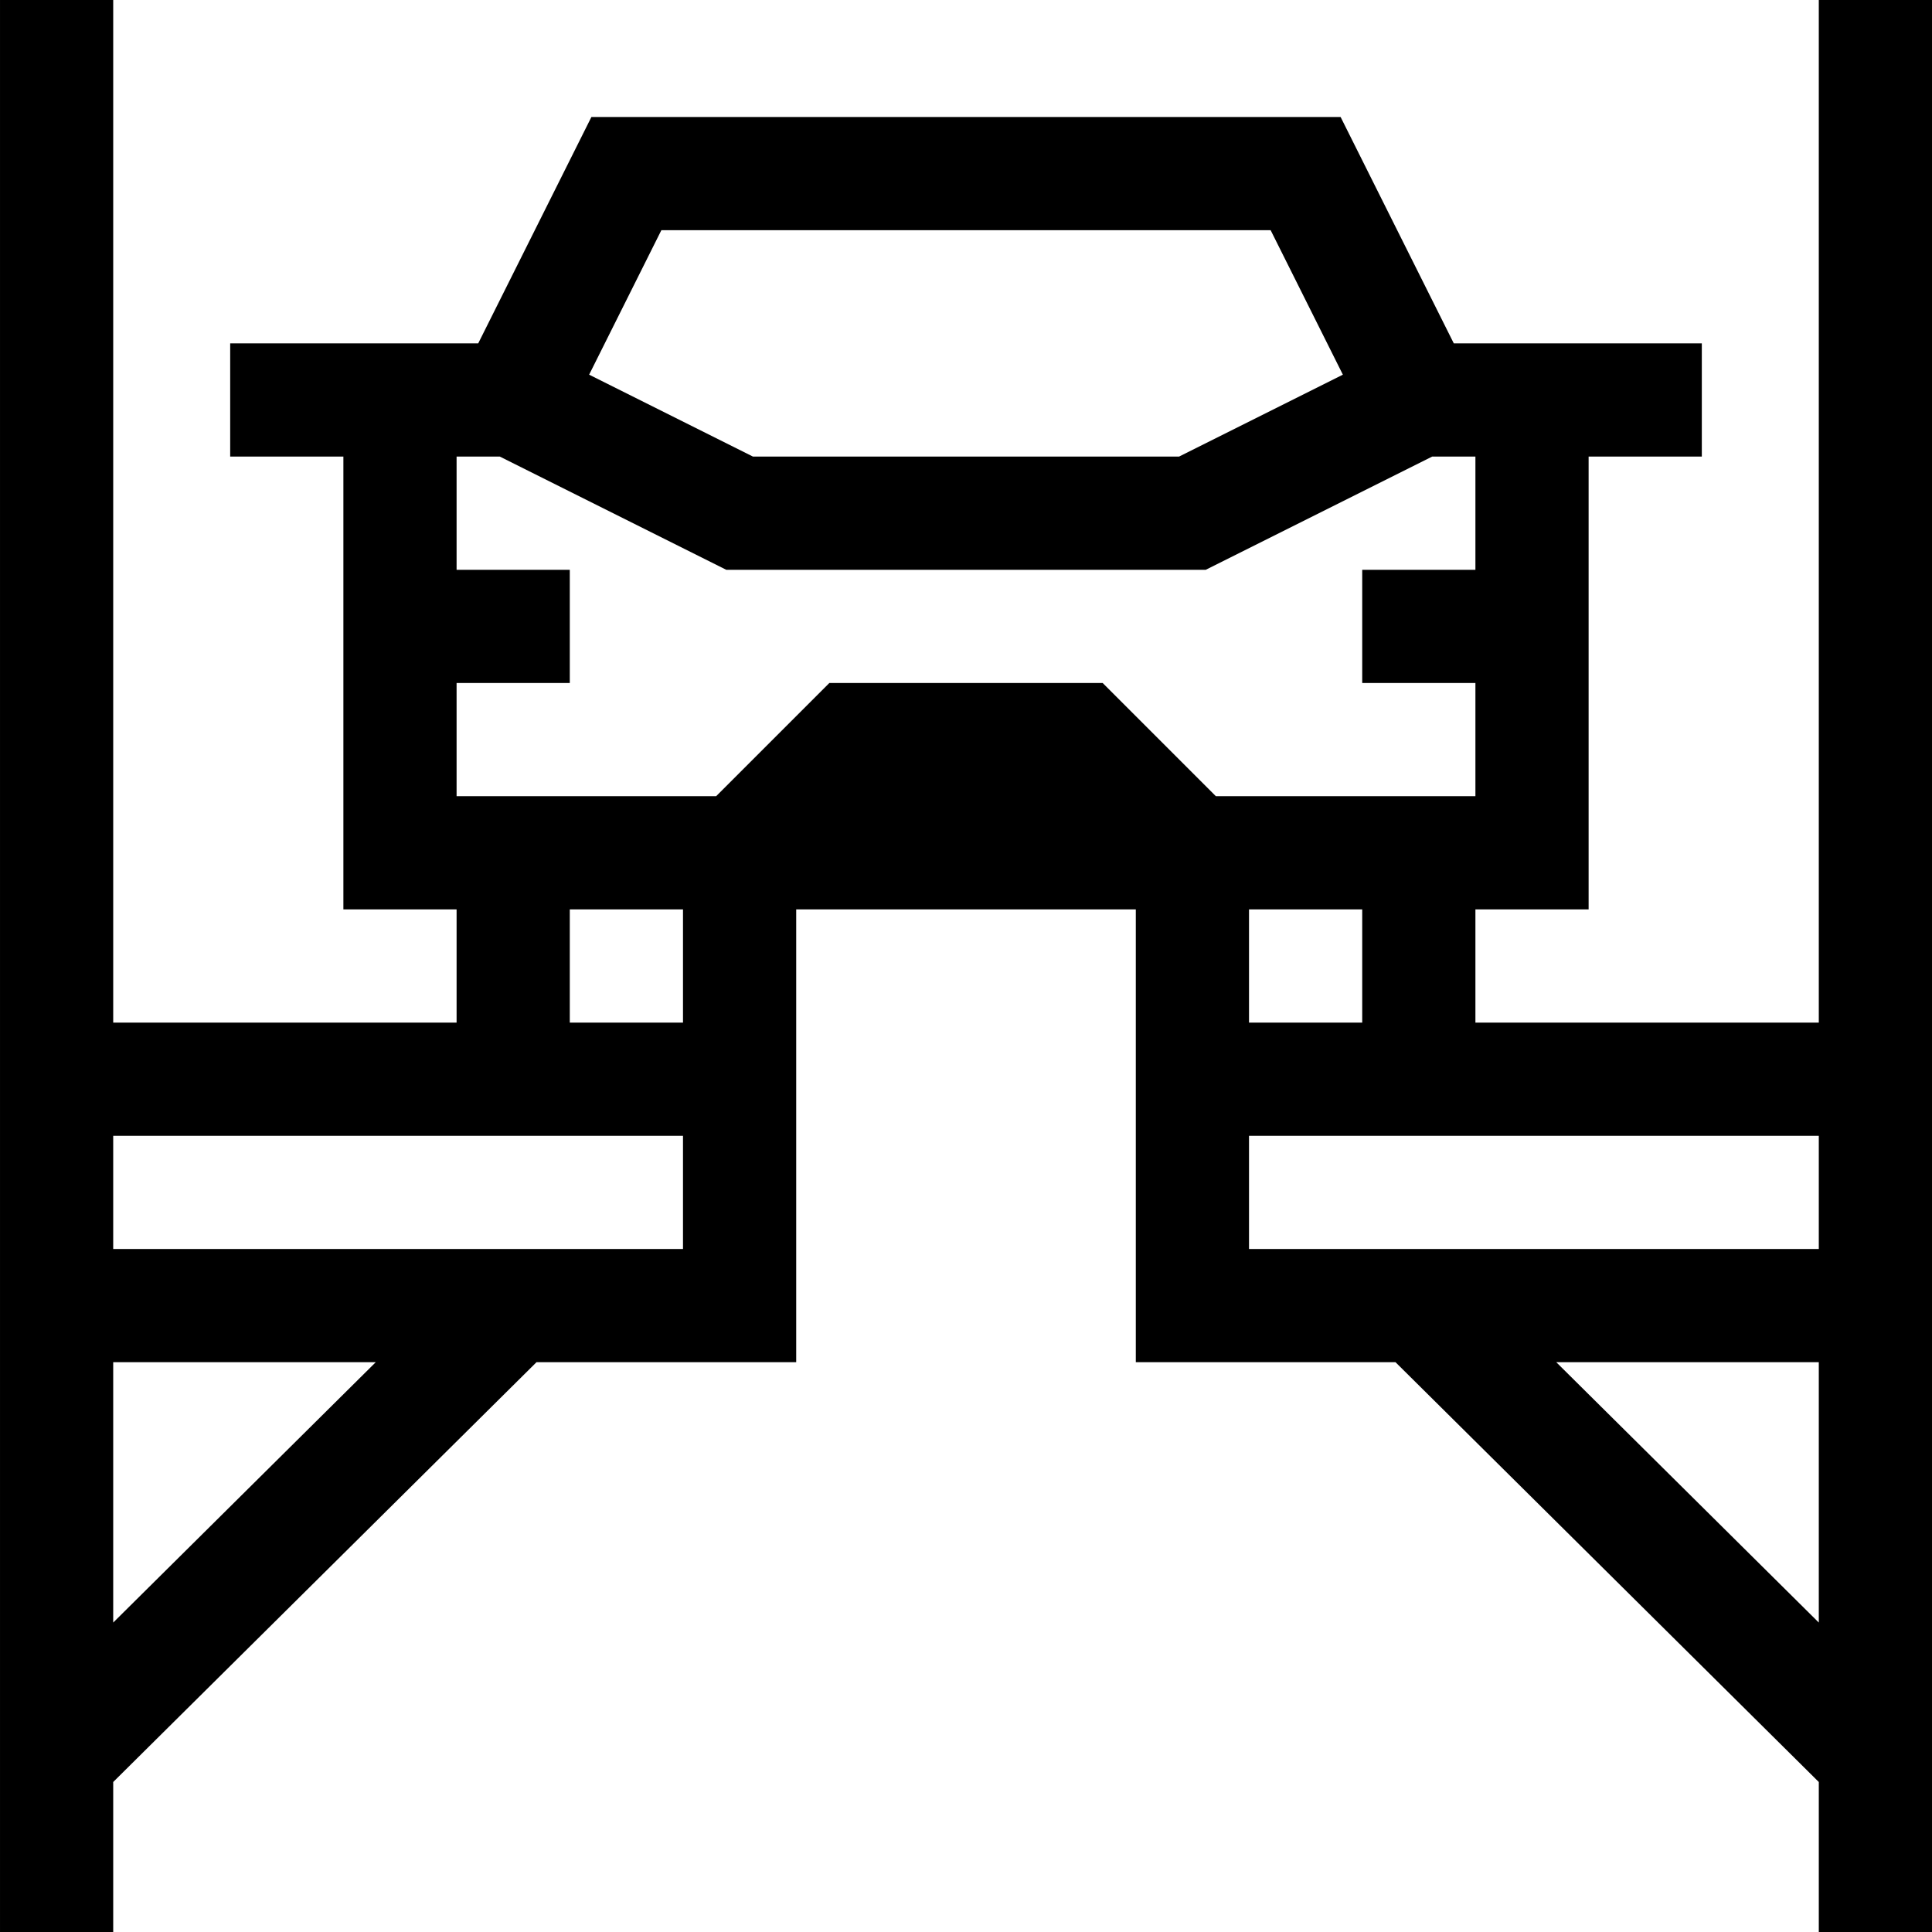 <svg height="512pt" viewBox="0 0 512 512" width="512pt" xmlns="http://www.w3.org/2000/svg"><path d="m482 0v271h-91v-30h30v-120h30v-30h-65.73l-30-60h-198.539l-30 60h-65.73v30h30v120h30v30h-91v-271h-30v512h30v-39.75l112.176-111.25h68.824c0-26.383 0-92.84 0-120h90v120h68.824l112.176 111.25v39.75h30v-512zm-306.73 61h161.461l19.145 38.293-43.414 21.707h-112.922l-43.414-21.707zm-42.809 60 60 30h127.078l60-30h11.461v30h-30v30h30v30h-68.785l-30-30h-72.43l-30 30h-68.785v-30h30v-30h-30v-30zm-102.461 308.996v-68.996h69.574zm151-98.996h-151v-30h151zm0-60h-30v-30h30zm150-30h30v30h-30zm0 60h151v30h-151zm81.426 60h69.574v68.996zm0 0"/></svg>